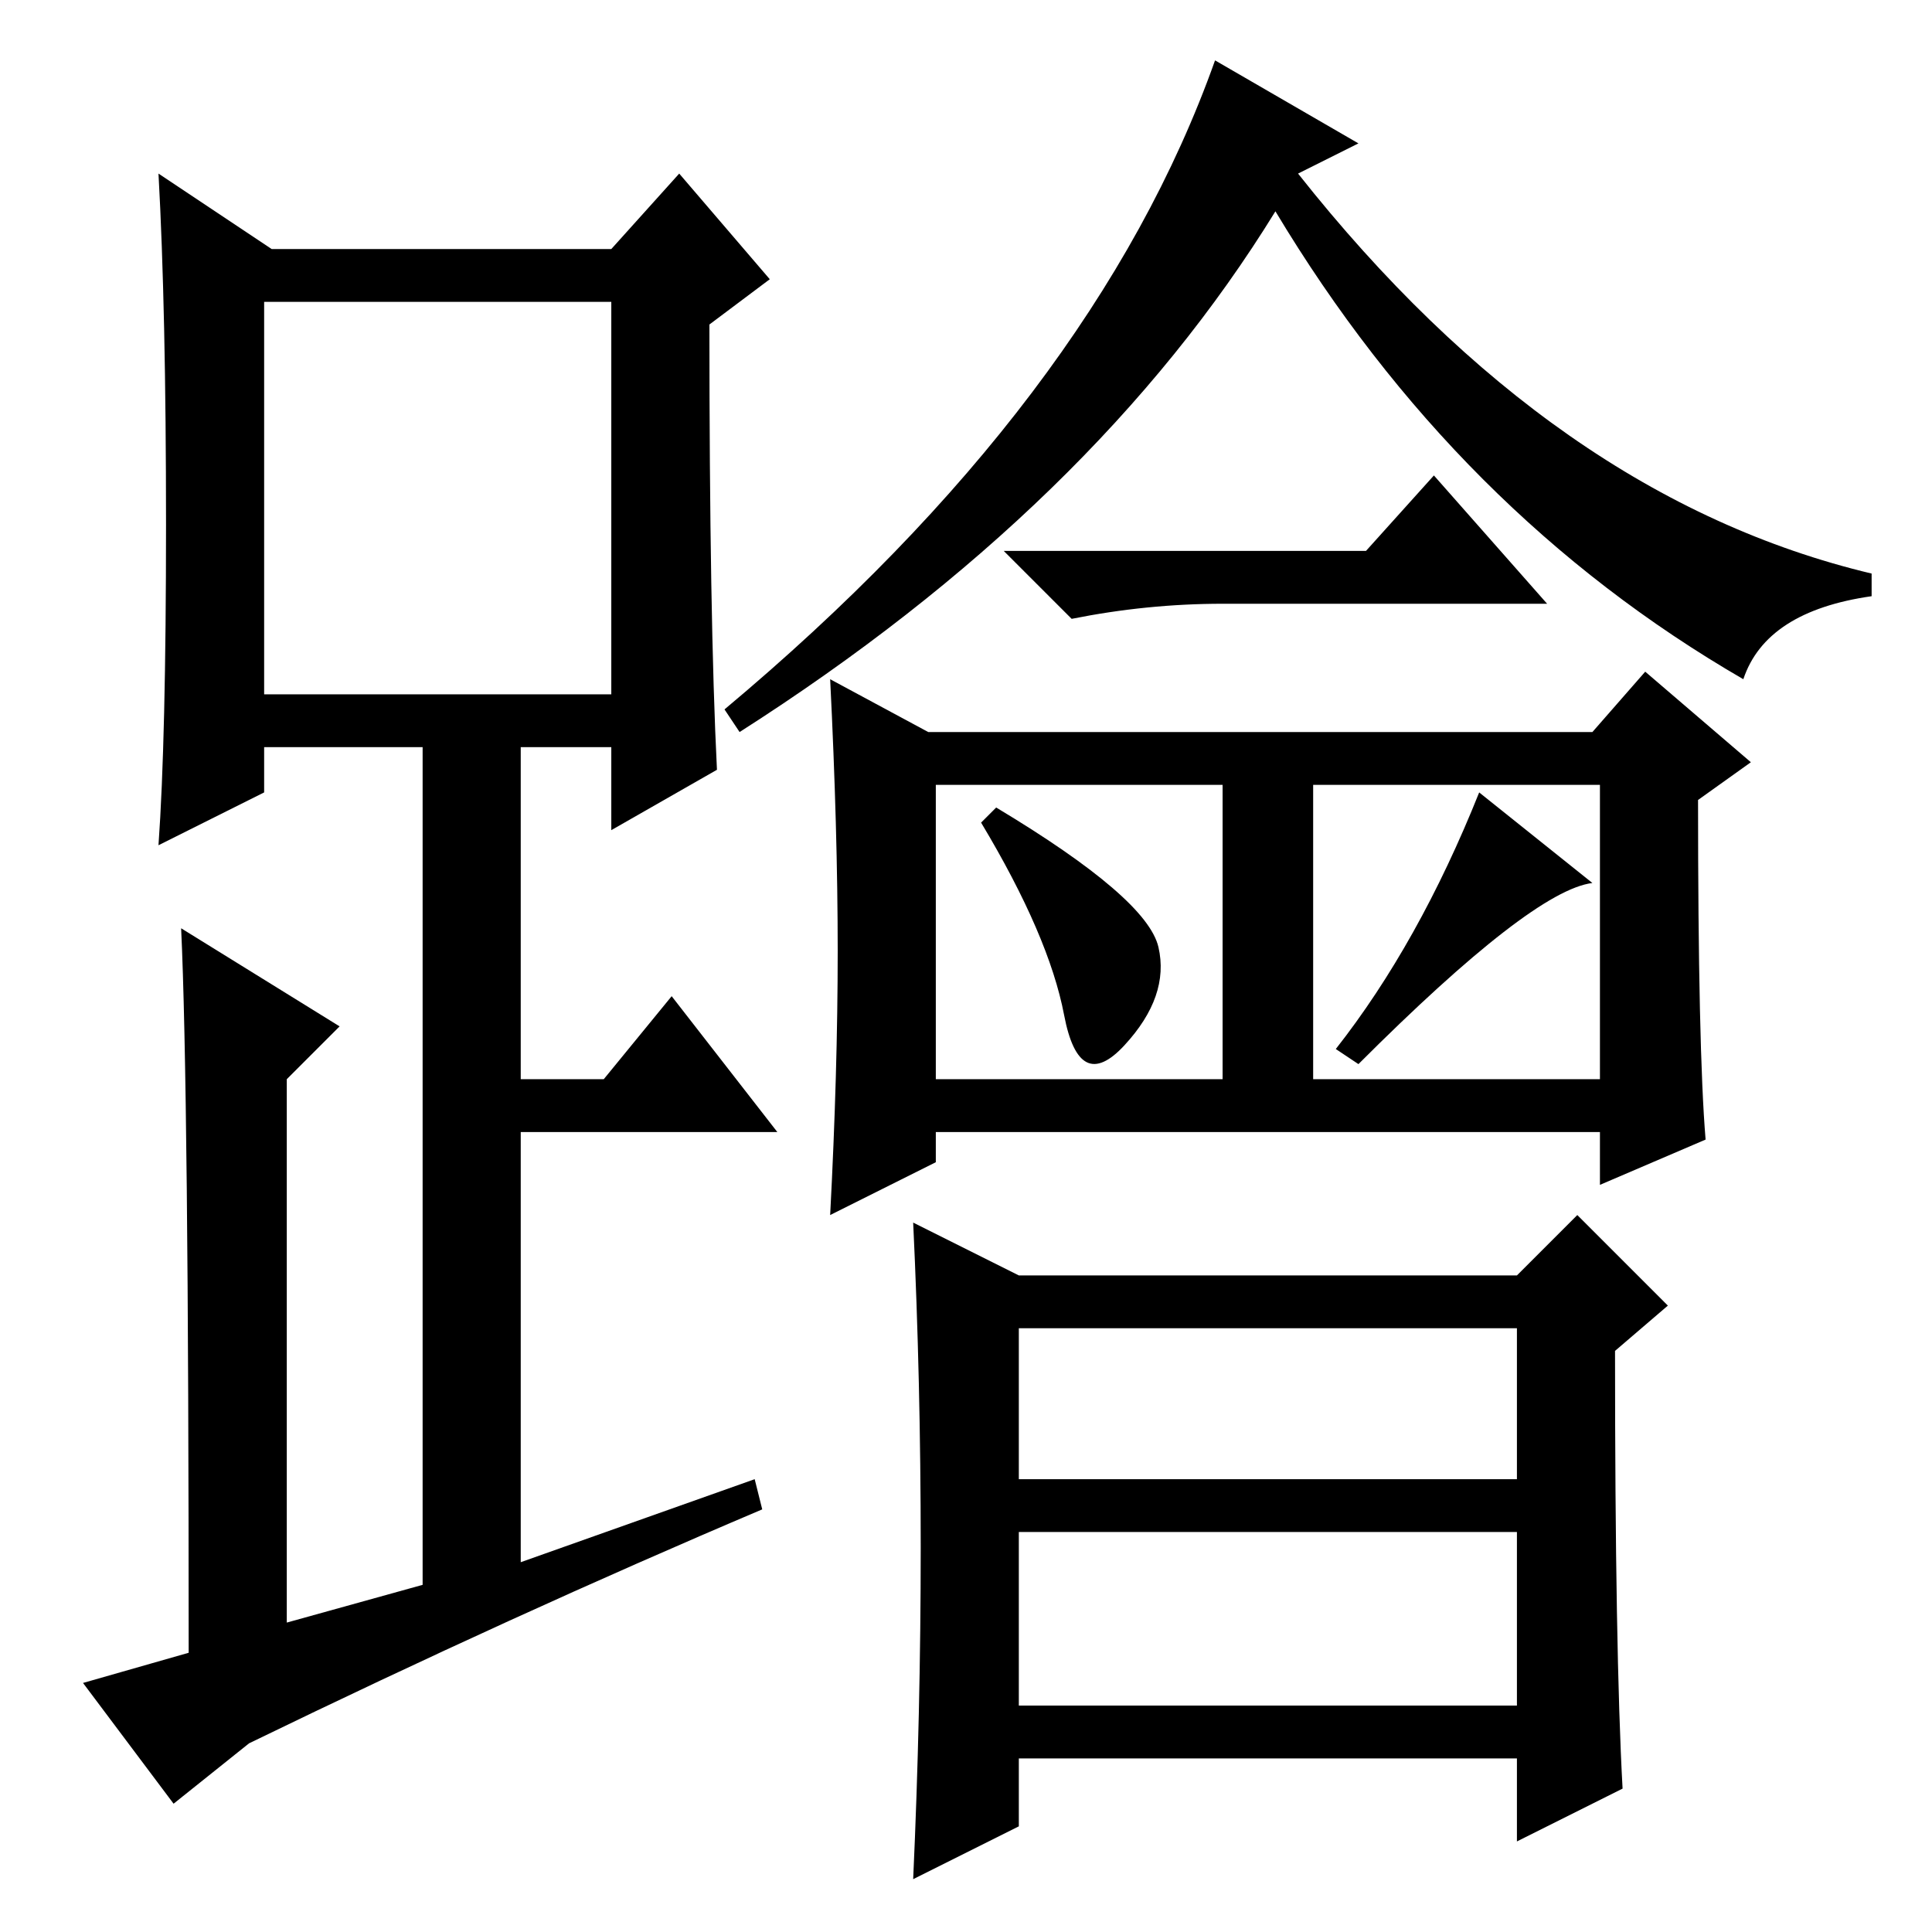<?xml version="1.0" standalone="no"?>
<!DOCTYPE svg PUBLIC "-//W3C//DTD SVG 1.1//EN" "http://www.w3.org/Graphics/SVG/1.1/DTD/svg11.dtd" >
<svg xmlns="http://www.w3.org/2000/svg" xmlns:xlink="http://www.w3.org/1999/xlink" version="1.1" viewBox="0 -36 256 256">
  <g transform="matrix(1 0 0 -1 0 220)">
   <path fill="currentColor"
d="M161 248l19 -11l-8 -4q34 -43 76 -53v-3q-14 -2 -17 -11q-38 22 -62 62q-24 -39 -71 -69l-2 3q49 41 65 86zM153.5 130.5q1.5 -6.5 -4.5 -13t-8 4t-11 25.5l2 2q20 -12 21.5 -18.5zM226 105l-14 -6v7h-88v-4l-14 -7q1 19 1 35t-1 36l13 -7h88l7 8l14 -12l-7 -5
q0 -33 1 -45zM205 176h-43q-10 0 -20 -2l-9 9h48l9 10zM162 152h-38v-39h38v39zM212 152h-38v-39h38v39zM180 115l-3 2q11 14 19 34l15 -12q-8 -1 -31 -24zM215 19l-14 -7v11h-66v-9l-14 -7q1 22 1 44t-1 43l14 -7h66l8 8l12 -12l-7 -6q0 -40 1 -58zM201 80h-66v-20h66v20z
M201 53h-66v-23h66v23zM95 154l-14 -8v11h-12v-44h11l9 11l14 -18h-34v-57l31 11l1 -4q-33 -14 -68 -31l-10 -8l-12 16l14 4q0 75 -1 96l21 -13l-7 -7v-72l18 5v111h-21v-6l-14 -7q1 14 1 42.5t-1 46.5l15 -10h45l9 10l12 -14l-8 -6q0 -39 1 -59zM35 164h46v52h-46v-52z" />
  </g>

</svg>
